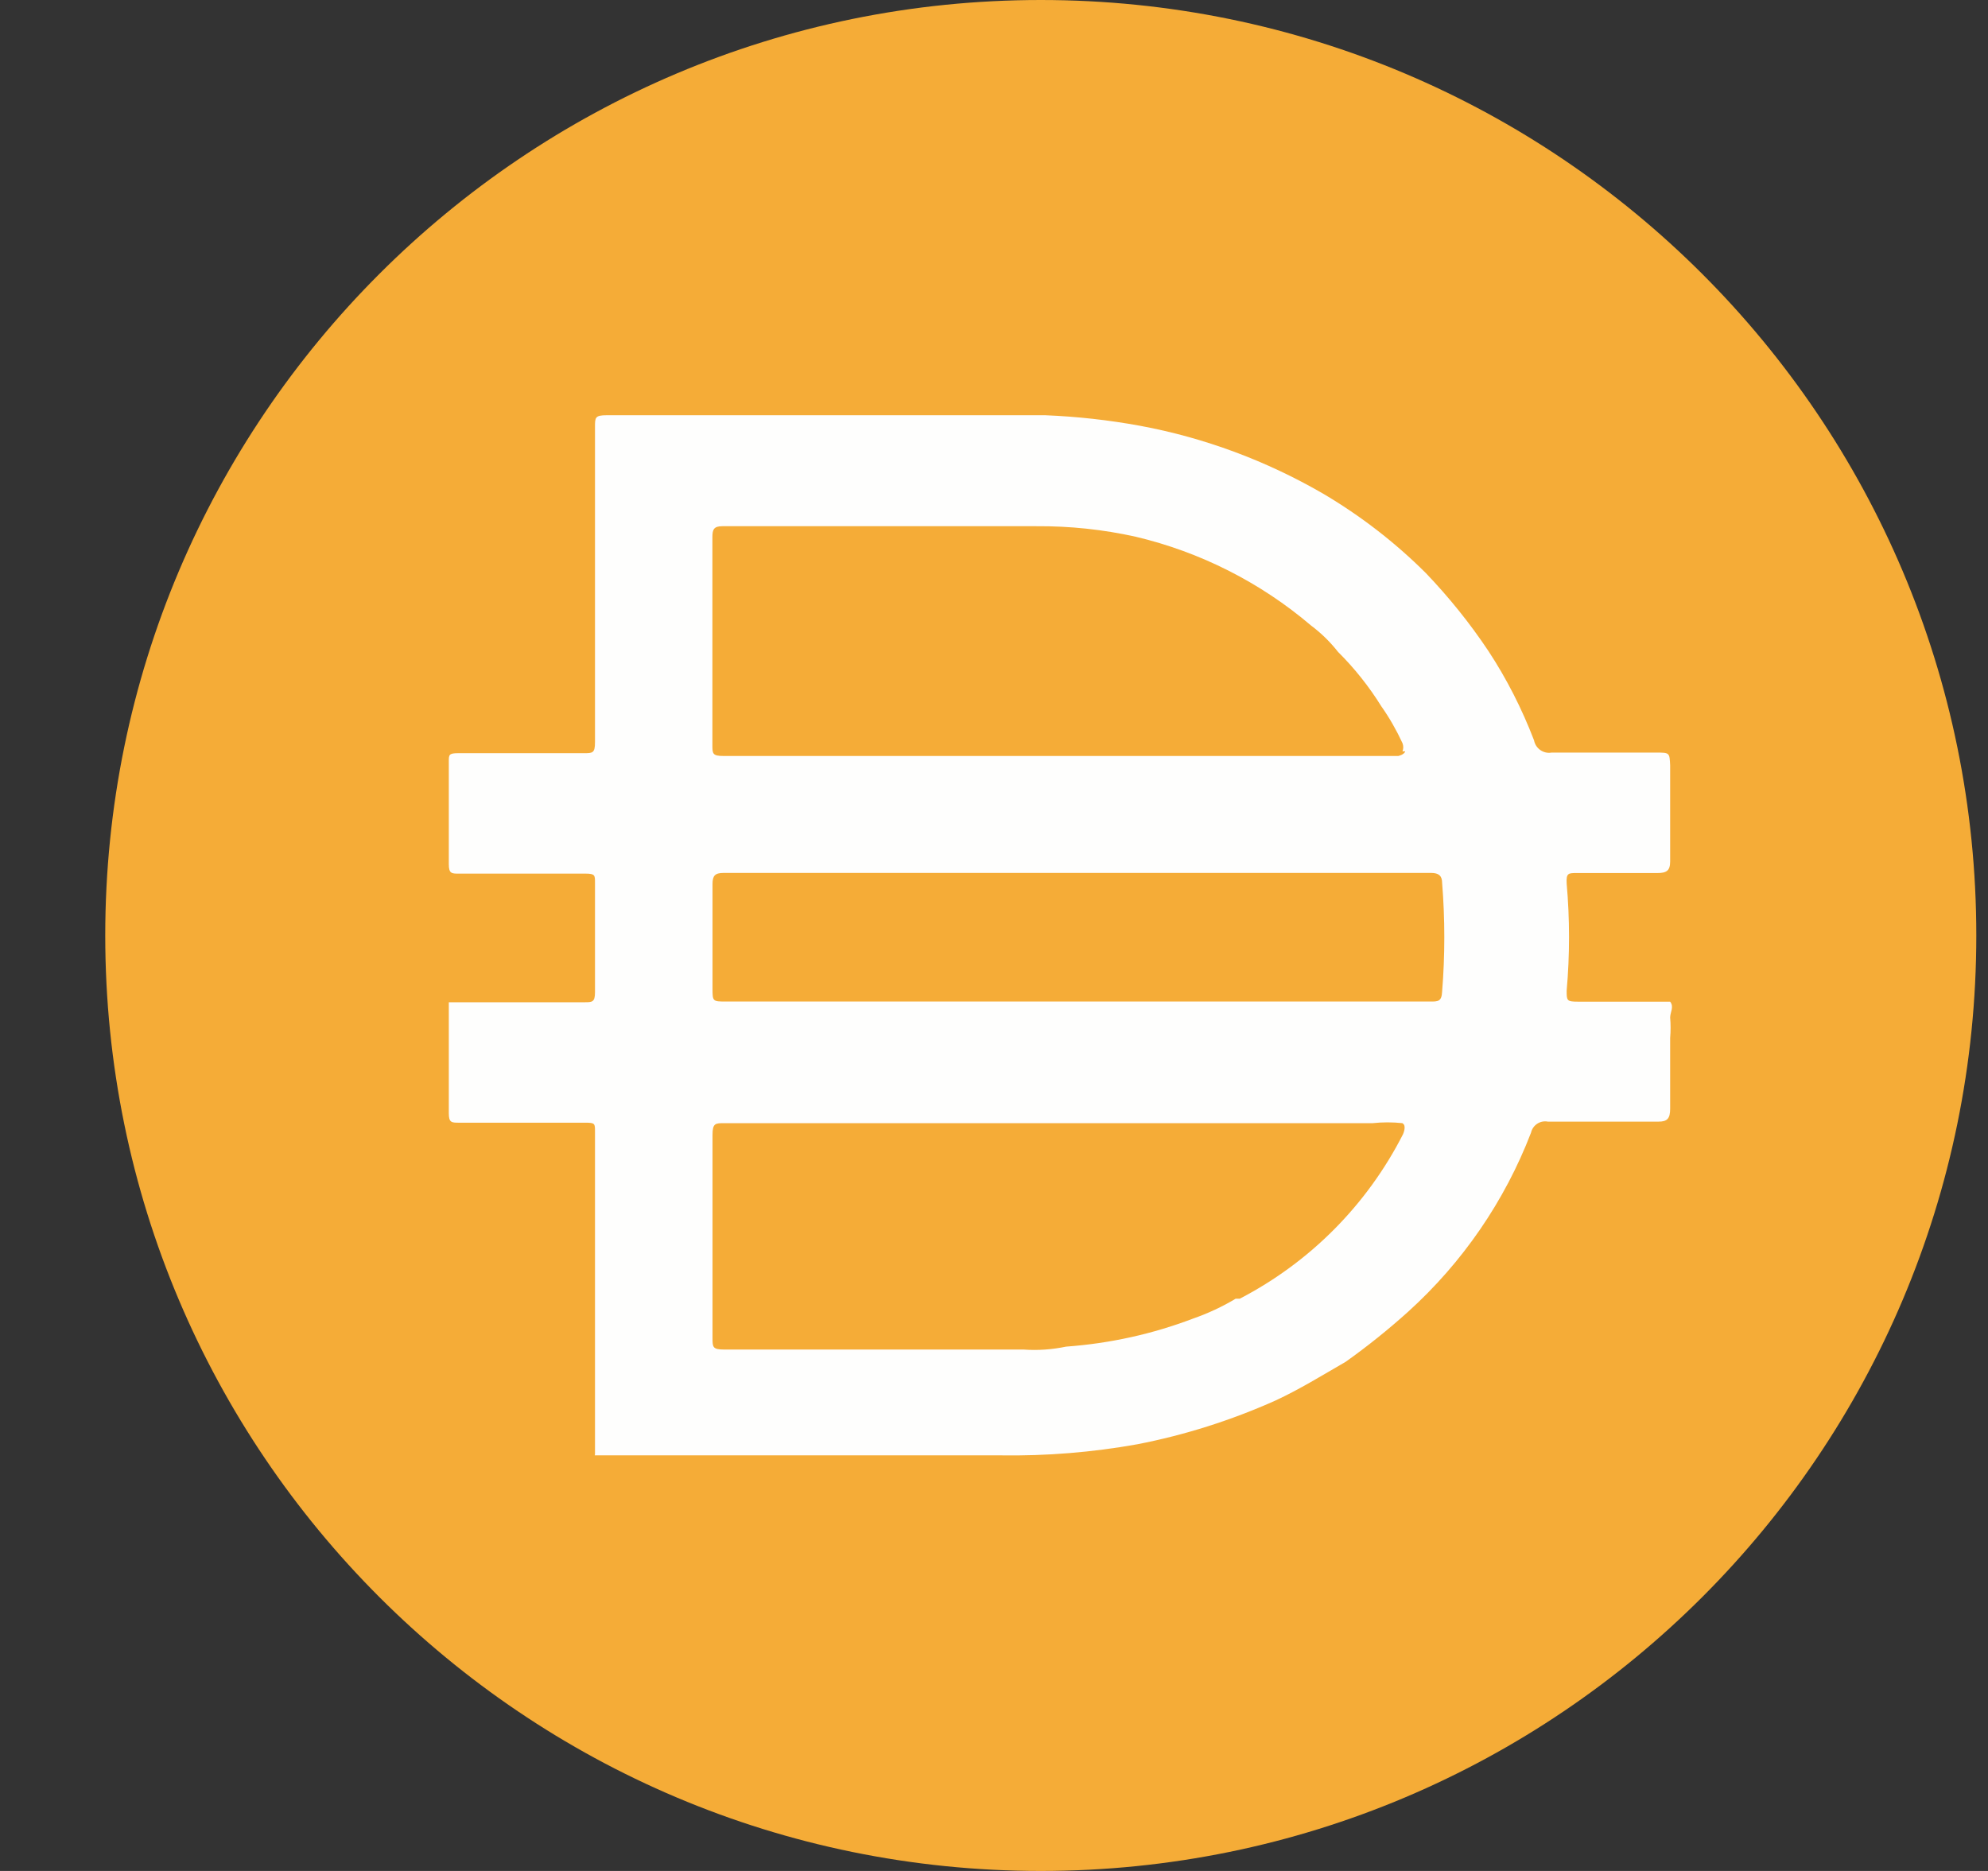 <svg width="17" height="16" viewBox="0 0 17 16" fill="none" xmlns="http://www.w3.org/2000/svg">
<rect x="0" y="0" width="17" height="16" fill="#333333" stroke="none"/>
<g clip-path="url(#clip0_2_3594)">
<path d="M8.9 0C13.319 0 16.9 3.582 16.9 8C16.9 12.419 13.319 16 8.9 16C4.482 16 0.9 12.419 0.9 8C0.9 3.582 4.482 0 8.9 0Z" fill="#F5AC37"/>
<path d="M9.193 8.565H12.232C12.297 8.565 12.328 8.565 12.332 8.48C12.357 8.171 12.357 7.86 12.332 7.55C12.332 7.49 12.303 7.465 12.238 7.465H6.188C6.113 7.465 6.093 7.49 6.093 7.56V8.45C6.093 8.565 6.093 8.565 6.212 8.565H9.193ZM11.993 6.425C12.002 6.403 12.002 6.378 11.993 6.355C11.942 6.245 11.882 6.139 11.812 6.04C11.707 5.871 11.583 5.715 11.442 5.575C11.376 5.491 11.299 5.415 11.212 5.35C10.78 4.982 10.265 4.721 9.712 4.59C9.433 4.528 9.148 4.498 8.862 4.5H6.177C6.102 4.5 6.092 4.53 6.092 4.595V6.37C6.092 6.445 6.092 6.465 6.187 6.465H11.957C11.957 6.465 12.007 6.455 12.017 6.425H11.993H11.993ZM11.993 9.605C11.908 9.596 11.822 9.596 11.738 9.605H6.193C6.118 9.605 6.093 9.605 6.093 9.705V11.441C6.093 11.52 6.093 11.541 6.193 11.541H8.753C8.875 11.55 8.997 11.541 9.117 11.516C9.489 11.489 9.854 11.409 10.203 11.276C10.329 11.232 10.452 11.175 10.567 11.106H10.602C11.203 10.794 11.69 10.303 11.997 9.701C11.997 9.701 12.032 9.626 11.993 9.606V9.605ZM5.088 12.44V12.41V11.245V10.851V9.675C5.088 9.61 5.088 9.601 5.008 9.601H3.923C3.863 9.601 3.838 9.601 3.838 9.521V8.571H4.998C5.063 8.571 5.088 8.571 5.088 8.486V7.546C5.088 7.486 5.088 7.471 5.008 7.471H3.923C3.863 7.471 3.838 7.471 3.838 7.391V6.511C3.838 6.456 3.838 6.441 3.918 6.441H4.993C5.068 6.441 5.088 6.441 5.088 6.346V3.651C5.088 3.571 5.088 3.551 5.188 3.551H8.938C9.21 3.562 9.48 3.592 9.748 3.641C10.299 3.743 10.828 3.94 11.313 4.221C11.634 4.41 11.929 4.638 12.193 4.901C12.39 5.107 12.569 5.329 12.727 5.566C12.885 5.806 13.015 6.063 13.118 6.331C13.131 6.401 13.198 6.448 13.268 6.436H14.162C14.277 6.436 14.277 6.436 14.282 6.546V7.366C14.282 7.446 14.252 7.466 14.172 7.466H13.482C13.412 7.466 13.392 7.466 13.397 7.556C13.424 7.861 13.424 8.167 13.397 8.471C13.397 8.556 13.397 8.566 13.492 8.566H14.282C14.317 8.611 14.282 8.656 14.282 8.702C14.287 8.76 14.287 8.818 14.282 8.876V9.481C14.282 9.566 14.257 9.592 14.182 9.592H13.237C13.171 9.579 13.107 9.621 13.092 9.687C12.867 10.272 12.507 10.796 12.042 11.217C11.872 11.37 11.693 11.514 11.507 11.646C11.306 11.762 11.112 11.882 10.907 11.977C10.529 12.146 10.133 12.272 9.726 12.351C9.341 12.42 8.949 12.452 8.556 12.446H5.086V12.441L5.088 12.44Z" fill="#FEFEFD"/>
</g>
<defs>
<clipPath id="clip0_2_3594">
<rect width="16" height="16" fill="white" transform="translate(0.9 0)"/>
</clipPath>
</defs>
</svg>
